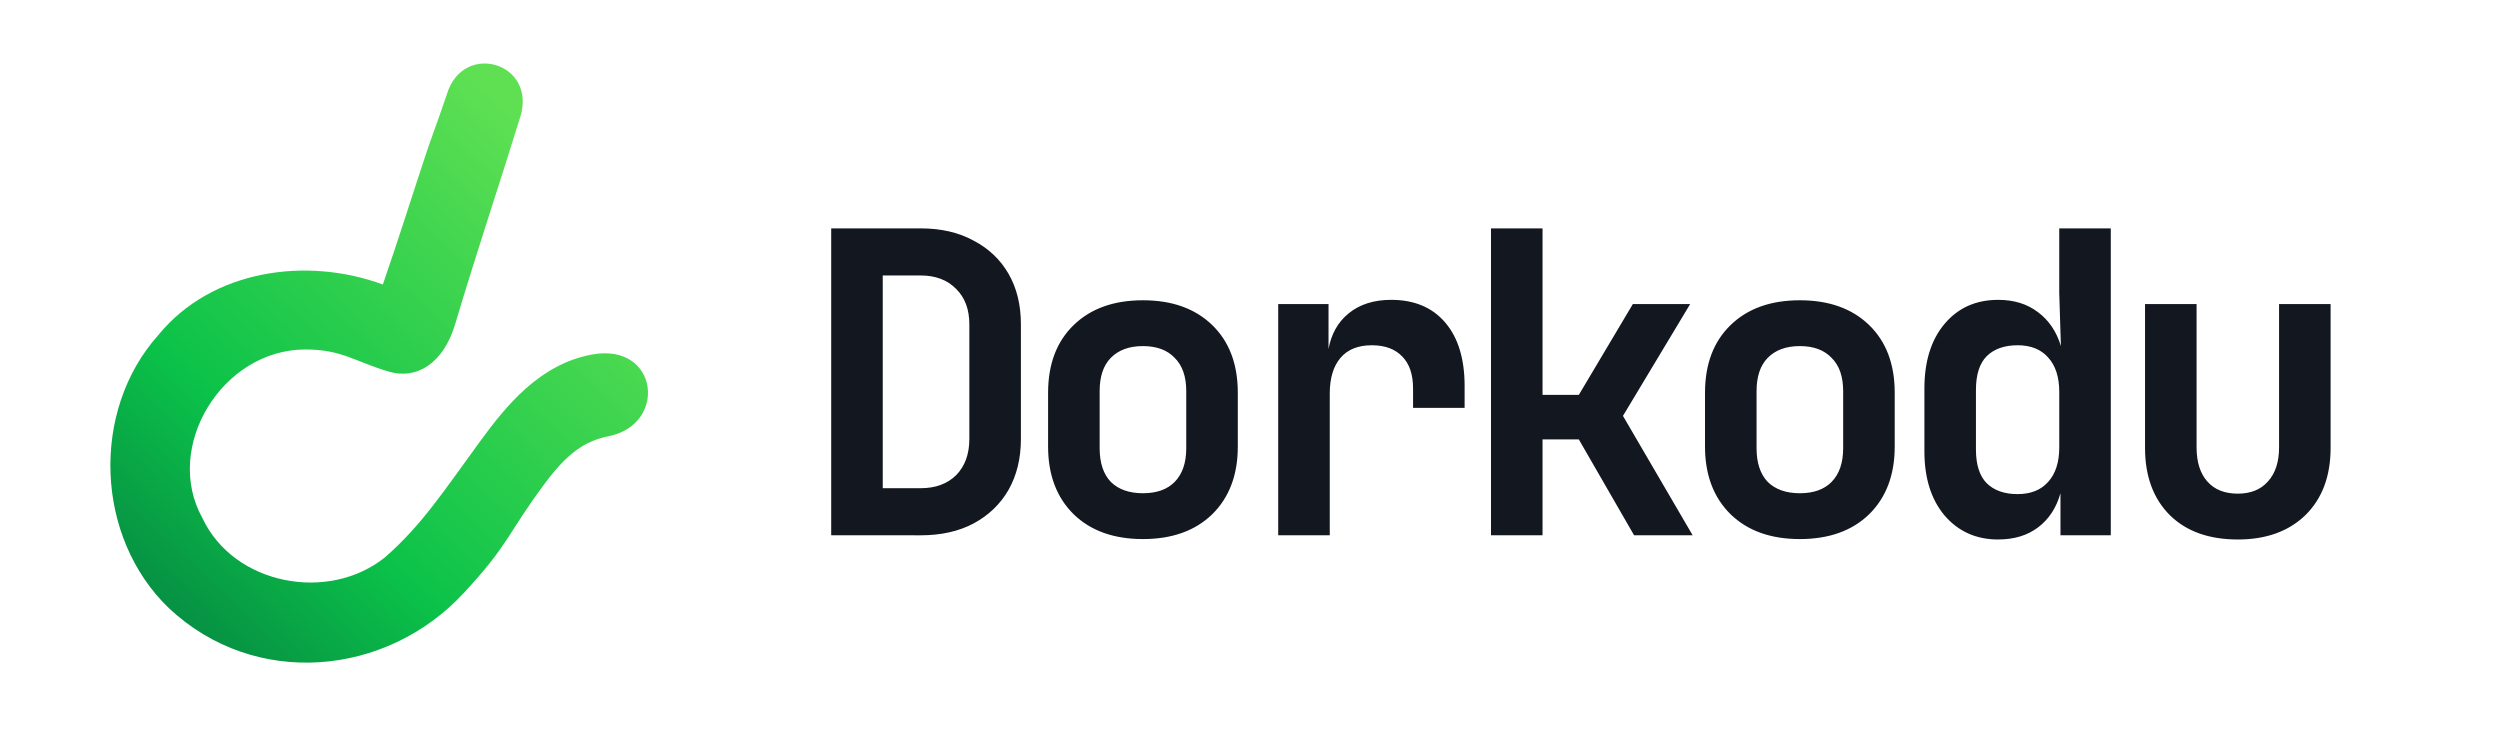<?xml version="1.0" encoding="UTF-8" standalone="no"?>
<!-- Created with Inkscape (http://www.inkscape.org/) -->

<svg
   width="800"
   height="240"
   viewBox="0 0 211.667 63.5"
   version="1.1"
   id="svg5"
   xml:space="preserve"
   xmlns:xlink="http://www.w3.org/1999/xlink"
   xmlns="http://www.w3.org/2000/svg"
   xmlns:svg="http://www.w3.org/2000/svg"><defs
     id="defs2"><linearGradient
       id="linearGradient18"><stop
         style="stop-color:#047c40;stop-opacity:1;"
         offset="0.004"
         id="stop17" /><stop
         style="stop-color:#0ac248;stop-opacity:1;"
         offset="0.351"
         id="stop237" /><stop
         style="stop-color:#5ee052;stop-opacity:1;"
         offset="0.901"
         id="stop18" /></linearGradient><linearGradient
       id="linearGradient4"><stop
         style="stop-color:#006622;stop-opacity:1;"
         offset="0"
         id="stop3" /><stop
         style="stop-color:#51e151;stop-opacity:1;"
         offset="1"
         id="stop4" /></linearGradient><style
       id="style6568">.cls-1{fill:none;}.cls-2{clip-path:url(#clip-path);}</style><style
       id="style6568-5">.cls-1{fill:none;}.cls-2{clip-path:url(#clip-path);}</style><style
       id="style6568-9">.cls-1{fill:none;}.cls-2{clip-path:url(#clip-path);}</style><style
       id="style22571">.cls-1{fill:#84d0f7;}.cls-2{fill:#aa392d;}.cls-3{fill:#7c211a;}.cls-4{fill:#e59973;}.cls-5{fill:#2d2d2d;}.cls-6{opacity:0.2;}.cls-7{opacity:0.3;}</style><style
       id="style23309">
      .cls-1 {
        fill: none;
      }
    </style><style
       id="style6568-7">.cls-1{fill:none;}.cls-2{clip-path:url(#clip-path);}</style><style
       id="style6568-5-5">.cls-1{fill:none;}.cls-2{clip-path:url(#clip-path);}</style><style
       id="style6568-9-3">.cls-1{fill:none;}.cls-2{clip-path:url(#clip-path);}</style><style
       id="style22571-5">.cls-1{fill:#84d0f7;}.cls-2{fill:#aa392d;}.cls-3{fill:#7c211a;}.cls-4{fill:#e59973;}.cls-5{fill:#2d2d2d;}.cls-6{opacity:0.2;}.cls-7{opacity:0.3;}</style><style
       id="style23309-6">
      .cls-1 {
        fill: none;
      }
    </style><style
       id="style1-9">
      .cls-1 {
        fill: none;
      }
    </style><linearGradient
       xlink:href="#linearGradient4"
       id="linearGradient16"
       x1="2.109"
       y1="209.827"
       x2="16.573"
       y2="209.827"
       gradientUnits="userSpaceOnUse" /><linearGradient
       xlink:href="#linearGradient18"
       id="linearGradient17"
       gradientUnits="userSpaceOnUse"
       x1="2.047"
       y1="215.191"
       x2="14.24"
       y2="202.22"
       gradientTransform="matrix(1.171,0,0,1.171,102.908,11.744)" /><linearGradient
       xlink:href="#linearGradient4"
       id="linearGradient335"
       gradientUnits="userSpaceOnUse"
       x1="2.109"
       y1="209.827"
       x2="16.573"
       y2="209.827" /><linearGradient
       xlink:href="#linearGradient4"
       id="linearGradient336"
       gradientUnits="userSpaceOnUse"
       x1="2.109"
       y1="209.827"
       x2="16.573"
       y2="209.827" /><linearGradient
       xlink:href="#linearGradient4"
       id="linearGradient337"
       gradientUnits="userSpaceOnUse"
       x1="2.109"
       y1="209.827"
       x2="16.573"
       y2="209.827" /><linearGradient
       xlink:href="#linearGradient4"
       id="linearGradient338"
       gradientUnits="userSpaceOnUse"
       x1="2.109"
       y1="209.827"
       x2="16.573"
       y2="209.827" /><linearGradient
       xlink:href="#linearGradient4"
       id="linearGradient339"
       gradientUnits="userSpaceOnUse"
       x1="2.109"
       y1="209.827"
       x2="16.573"
       y2="209.827" /><linearGradient
       xlink:href="#linearGradient4"
       id="linearGradient340"
       gradientUnits="userSpaceOnUse"
       x1="2.109"
       y1="209.827"
       x2="16.573"
       y2="209.827" /><linearGradient
       xlink:href="#linearGradient4"
       id="linearGradient341"
       gradientUnits="userSpaceOnUse"
       x1="2.109"
       y1="209.827"
       x2="16.573"
       y2="209.827" /><linearGradient
       xlink:href="#linearGradient4"
       id="linearGradient342"
       gradientUnits="userSpaceOnUse"
       x1="2.109"
       y1="209.827"
       x2="16.573"
       y2="209.827" /><linearGradient
       xlink:href="#linearGradient4"
       id="linearGradient343"
       gradientUnits="userSpaceOnUse"
       x1="2.109"
       y1="209.827"
       x2="16.573"
       y2="209.827" /><linearGradient
       xlink:href="#linearGradient4"
       id="linearGradient344"
       gradientUnits="userSpaceOnUse"
       x1="2.109"
       y1="209.827"
       x2="16.573"
       y2="209.827" /><linearGradient
       xlink:href="#linearGradient4"
       id="linearGradient345"
       gradientUnits="userSpaceOnUse"
       x1="2.109"
       y1="209.827"
       x2="16.573"
       y2="209.827" /><linearGradient
       xlink:href="#linearGradient4"
       id="linearGradient346"
       gradientUnits="userSpaceOnUse"
       x1="2.109"
       y1="209.827"
       x2="16.573"
       y2="209.827" /><linearGradient
       xlink:href="#linearGradient4"
       id="linearGradient347"
       gradientUnits="userSpaceOnUse"
       x1="2.109"
       y1="209.827"
       x2="16.573"
       y2="209.827" /><linearGradient
       xlink:href="#linearGradient4"
       id="linearGradient348"
       gradientUnits="userSpaceOnUse"
       x1="2.109"
       y1="209.827"
       x2="16.573"
       y2="209.827" /><linearGradient
       xlink:href="#linearGradient4"
       id="linearGradient349"
       gradientUnits="userSpaceOnUse"
       x1="2.109"
       y1="209.827"
       x2="16.573"
       y2="209.827" /><linearGradient
       xlink:href="#linearGradient4"
       id="linearGradient350"
       gradientUnits="userSpaceOnUse"
       x1="2.109"
       y1="209.827"
       x2="16.573"
       y2="209.827" /><linearGradient
       xlink:href="#linearGradient4"
       id="linearGradient351"
       gradientUnits="userSpaceOnUse"
       x1="2.109"
       y1="209.827"
       x2="16.573"
       y2="209.827" /><linearGradient
       xlink:href="#linearGradient4"
       id="linearGradient352"
       gradientUnits="userSpaceOnUse"
       x1="2.109"
       y1="209.827"
       x2="16.573"
       y2="209.827" /><linearGradient
       xlink:href="#linearGradient4"
       id="linearGradient353"
       gradientUnits="userSpaceOnUse"
       x1="2.109"
       y1="209.827"
       x2="16.573"
       y2="209.827" /><linearGradient
       xlink:href="#linearGradient4"
       id="linearGradient354"
       gradientUnits="userSpaceOnUse"
       x1="2.109"
       y1="209.827"
       x2="16.573"
       y2="209.827" /><linearGradient
       xlink:href="#linearGradient4"
       id="linearGradient355"
       gradientUnits="userSpaceOnUse"
       x1="2.109"
       y1="209.827"
       x2="16.573"
       y2="209.827" /><linearGradient
       xlink:href="#linearGradient4"
       id="linearGradient356"
       gradientUnits="userSpaceOnUse"
       x1="2.109"
       y1="209.827"
       x2="16.573"
       y2="209.827" /><linearGradient
       xlink:href="#linearGradient4"
       id="linearGradient357"
       gradientUnits="userSpaceOnUse"
       x1="2.109"
       y1="209.827"
       x2="16.573"
       y2="209.827" /><linearGradient
       xlink:href="#linearGradient4"
       id="linearGradient358"
       gradientUnits="userSpaceOnUse"
       x1="2.109"
       y1="209.827"
       x2="16.573"
       y2="209.827" /><linearGradient
       xlink:href="#linearGradient4"
       id="linearGradient359"
       gradientUnits="userSpaceOnUse"
       x1="2.109"
       y1="209.827"
       x2="16.573"
       y2="209.827" /><linearGradient
       xlink:href="#linearGradient4"
       id="linearGradient360"
       gradientUnits="userSpaceOnUse"
       x1="2.109"
       y1="209.827"
       x2="16.573"
       y2="209.827" /><linearGradient
       xlink:href="#linearGradient4"
       id="linearGradient361"
       gradientUnits="userSpaceOnUse"
       x1="2.109"
       y1="209.827"
       x2="16.573"
       y2="209.827" /><linearGradient
       xlink:href="#linearGradient4"
       id="linearGradient362"
       gradientUnits="userSpaceOnUse"
       x1="2.109"
       y1="209.827"
       x2="16.573"
       y2="209.827" /><linearGradient
       xlink:href="#linearGradient4"
       id="linearGradient363"
       gradientUnits="userSpaceOnUse"
       x1="2.109"
       y1="209.827"
       x2="16.573"
       y2="209.827" /><linearGradient
       xlink:href="#linearGradient4"
       id="linearGradient364"
       gradientUnits="userSpaceOnUse"
       x1="2.109"
       y1="209.827"
       x2="16.573"
       y2="209.827" /><linearGradient
       xlink:href="#linearGradient4"
       id="linearGradient365"
       gradientUnits="userSpaceOnUse"
       x1="2.109"
       y1="209.827"
       x2="16.573"
       y2="209.827" /><linearGradient
       xlink:href="#linearGradient4"
       id="linearGradient366"
       gradientUnits="userSpaceOnUse"
       x1="2.109"
       y1="209.827"
       x2="16.573"
       y2="209.827" /><linearGradient
       xlink:href="#linearGradient4"
       id="linearGradient367"
       gradientUnits="userSpaceOnUse"
       x1="2.109"
       y1="209.827"
       x2="16.573"
       y2="209.827" /><linearGradient
       xlink:href="#linearGradient4"
       id="linearGradient368"
       gradientUnits="userSpaceOnUse"
       x1="2.109"
       y1="209.827"
       x2="16.573"
       y2="209.827" /><linearGradient
       xlink:href="#linearGradient4"
       id="linearGradient369"
       gradientUnits="userSpaceOnUse"
       x1="2.109"
       y1="209.827"
       x2="16.573"
       y2="209.827" /><linearGradient
       xlink:href="#linearGradient4"
       id="linearGradient370"
       gradientUnits="userSpaceOnUse"
       x1="2.109"
       y1="209.827"
       x2="16.573"
       y2="209.827" /><linearGradient
       xlink:href="#linearGradient4"
       id="linearGradient371"
       gradientUnits="userSpaceOnUse"
       x1="2.109"
       y1="209.827"
       x2="16.573"
       y2="209.827" /><linearGradient
       xlink:href="#linearGradient4"
       id="linearGradient372"
       gradientUnits="userSpaceOnUse"
       x1="2.109"
       y1="209.827"
       x2="16.573"
       y2="209.827" /><linearGradient
       xlink:href="#linearGradient4"
       id="linearGradient373"
       gradientUnits="userSpaceOnUse"
       x1="2.109"
       y1="209.827"
       x2="16.573"
       y2="209.827" /><linearGradient
       xlink:href="#linearGradient4"
       id="linearGradient374"
       gradientUnits="userSpaceOnUse"
       x1="2.109"
       y1="209.827"
       x2="16.573"
       y2="209.827" /><linearGradient
       xlink:href="#linearGradient4"
       id="linearGradient375"
       gradientUnits="userSpaceOnUse"
       x1="2.109"
       y1="209.827"
       x2="16.573"
       y2="209.827" /><linearGradient
       xlink:href="#linearGradient4"
       id="linearGradient376"
       gradientUnits="userSpaceOnUse"
       x1="2.109"
       y1="209.827"
       x2="16.573"
       y2="209.827" /></defs><g
     id="layer1"
     transform="translate(-620.639,-612.795)"><g
       id="layer1-2"
       transform="matrix(2.689,0,0,2.689,308.518,-65.305)"
       style="fill:url(#linearGradient16)"><g
         id="g7538-91"
         transform="matrix(1.002,0,0,1.003,-1.989,5.162)"
         style="fill:url(#linearGradient371);fill-opacity:1"><g
           style="opacity:0.994;fill:url(#linearGradient369);fill-opacity:1"
           transform="matrix(1,0,0,1,-5.949,-17.012)"
           id="g618-27"><g
             id="g906"
             transform="matrix(1.135,0,0,1.134,7.681,212.07)"
             style="fill:url(#linearGradient368);fill-opacity:1"><g
               id="layer3-7"
               transform="translate(0,-9.041)"
               style="fill:url(#linearGradient335);fill-opacity:1" /><g
               id="layer1-6"
               transform="translate(0,-200.208)"
               style="fill:url(#linearGradient367);fill-opacity:1"><g
                 transform="translate(23.05,0.042)"
                 id="g7538-0-5"
                 style="fill:url(#linearGradient338);fill-opacity:1"><g
                   style="fill:url(#linearGradient336);fill-opacity:1"
                   transform="translate(-5.963,-17.109)"
                   id="g618-6-3" /><g
                   style="fill:url(#linearGradient337);fill-opacity:1"
                   transform="matrix(-1,0,0,1,30.974,-17.109)"
                   id="g618-2-6-5" /></g><g
                 id="g618-6-7-6"
                 transform="matrix(-0.89,0,0,1,71.216,-11.316)"
                 style="fill:url(#linearGradient339);fill-opacity:1" /><g
                 id="g618-2-6-2-2"
                 transform="translate(35.987,-17.109)"
                 style="fill:url(#linearGradient340);fill-opacity:1" /><g
                 id="g7538-3-0"
                 transform="translate(16.201,-2.813)"
                 style="fill:url(#linearGradient354);fill-opacity:1"><g
                   style="fill:url(#linearGradient352);fill-opacity:1"
                   transform="translate(-5.963,-17.109)"
                   id="g618-61-9"><g
                     id="g886-2-3"
                     transform="matrix(0.837,0,0,0.837,8.372,213.304)"
                     style="fill:url(#linearGradient351);fill-opacity:1"><g
                       id="layer3-5-9-6"
                       transform="translate(-1.205,-10.6)"
                       style="fill:url(#linearGradient341);fill-opacity:1" /><g
                       id="layer1-6-3-0"
                       transform="translate(-1.205,-201.767)"
                       style="fill:url(#linearGradient350);fill-opacity:1"><g
                         id="g7538-2-1-6"
                         transform="matrix(1.002,0,0,1.003,-1.989,5.162)"
                         style="fill:url(#linearGradient344);fill-opacity:1"><g
                           style="opacity:0.994;fill:url(#linearGradient342);fill-opacity:1"
                           transform="matrix(1,0,0,1,-5.949,-17.012)"
                           id="g618-9-9-2" /><g
                           style="fill:url(#linearGradient343);fill-opacity:1"
                           transform="matrix(-1,0,0,1,30.974,-17.109)"
                           id="g618-2-2-7-6" /></g><g
                         transform="translate(23.05,0.042)"
                         id="g7538-0-7-8-1"
                         style="fill:url(#linearGradient347);fill-opacity:1"><g
                           style="fill:url(#linearGradient345);fill-opacity:1"
                           transform="translate(-5.963,-17.109)"
                           id="g618-6-0-4-8" /><g
                           style="fill:url(#linearGradient346);fill-opacity:1"
                           transform="matrix(-1,0,0,1,30.974,-17.109)"
                           id="g618-2-6-9-5-7" /></g><g
                         id="g618-6-7-3-0-9"
                         transform="matrix(-0.89,0,0,1,71.216,-11.316)"
                         style="fill:url(#linearGradient348);fill-opacity:1" /><g
                         id="g618-2-6-2-6-3-2"
                         transform="translate(35.987,-17.109)"
                         style="fill:url(#linearGradient349);fill-opacity:1" /></g></g></g><g
                   style="fill:url(#linearGradient353);fill-opacity:1"
                   transform="matrix(-1,0,0,1,30.974,-17.109)"
                   id="g618-2-61-0" /></g><g
                 id="g1080-2"
                 transform="matrix(1.019,0,0,1.019,89.78,94.402)"
                 style="fill:url(#linearGradient366);fill-opacity:1"><g
                   id="g7538-9"
                   transform="translate(-1.958,5.14)"
                   style="opacity:1;fill:url(#linearGradient365);fill-opacity:1"><g
                     style="fill:url(#linearGradient363);fill-opacity:1"
                     transform="translate(-6.204,-17.109)"
                     id="g618-1"><g
                       id="layer3-5-3"
                       transform="matrix(0.837,0,0,0.837,7.364,204.432)"
                       style="fill:url(#linearGradient355);fill-opacity:1" /><g
                       transform="matrix(0.837,0,0,0.837,26.656,44.464)"
                       id="g7538-0-7-7"
                       style="fill:url(#linearGradient358);fill-opacity:1"><g
                         style="fill:url(#linearGradient356);fill-opacity:1"
                         transform="translate(-5.963,-17.109)"
                         id="g618-6-0-5" /><g
                         style="fill:url(#linearGradient357);fill-opacity:1"
                         transform="matrix(-1,0,0,1,30.974,-17.109)"
                         id="g618-2-6-9-9" /></g><g
                       id="g618-6-7-3-2"
                       transform="matrix(-0.745,0,0,0.837,66.97,34.957)"
                       style="fill:url(#linearGradient359);fill-opacity:1" /><g
                       id="g618-2-6-2-6-2"
                       transform="matrix(0.837,0,0,0.837,37.484,30.108)"
                       style="fill:url(#linearGradient360);fill-opacity:1" /><g
                       id="g7538-2-8"
                       transform="matrix(0.839,0,0,0.84,1.649,19.92)"
                       style="fill:url(#linearGradient362);fill-opacity:1"><g
                         style="fill:url(#linearGradient361);fill-opacity:1"
                         transform="matrix(-1,0,0,1,30.974,-17.109)"
                         id="g618-2-2-9" /></g></g><g
                     style="fill:url(#linearGradient364);fill-opacity:1"
                     transform="matrix(-1,0,0,1,30.974,-17.109)"
                     id="g618-2-27" /></g></g><path
                 id="path56558"
                 style="color:#000000;fill:url(#linearGradient17);fill-opacity:1;stroke-width:1.183;-inkscape-stroke:none"
                 d="m 114.664,247.964 c -0.1,0.298 -0.224,0.653 -0.529,1.503 -0.421,1.262 -0.813,2.526 -1.25,3.781 -2.11,-0.777 -4.736,-0.41 -6.213,1.397 -1.886,2.105 -1.747,5.614 0.294,7.567 2.379,2.23 6.011,1.888 8.15,-0.413 1.273,-1.369 1.2,-1.623 2.238,-3.021 0.636,-0.86 1.12,-1.197 1.783,-1.33 1.641,-0.329 1.378,-2.592 -0.451,-2.263 -1.466,0.264 -2.398,1.434 -3.114,2.413 -0.992,1.356 -1.609,2.316 -2.634,3.208 -1.564,1.249 -4.172,0.762 -5.045,-1.085 -1.104,-1.976 0.547,-4.674 2.847,-4.674 1.021,-6e-5 1.365,0.337 2.322,0.616 0.756,0.221 1.499,-0.223 1.826,-1.319 0.609,-2.039 1.178,-3.719 1.804,-5.741 0.458,-1.492 -1.573,-2.095 -2.029,-0.638 z" /></g></g></g><g
           style="fill:url(#linearGradient370);fill-opacity:1"
           transform="matrix(-1,0,0,1,30.974,-17.109)"
           id="g618-2-7" /></g><g
         transform="translate(23.05,0.042)"
         id="g7538-0-3"
         style="fill:url(#linearGradient374);fill-opacity:1"><g
           style="fill:url(#linearGradient372);fill-opacity:1"
           transform="translate(-5.963,-17.109)"
           id="g618-6-6" /><g
           style="fill:url(#linearGradient373);fill-opacity:1"
           transform="matrix(-1,0,0,1,30.974,-17.109)"
           id="g618-2-6-1" /></g><g
         id="g618-6-7-2"
         transform="matrix(-0.89,0,0,1,71.216,-11.316)"
         style="fill:url(#linearGradient375);fill-opacity:1" /><g
         id="g618-2-6-2-9"
         transform="translate(35.987,-17.109)"
         style="fill:url(#linearGradient376);fill-opacity:1" /></g><path
       style="font-weight:bold;font-size:41.308px;font-family:'JetBrains Mono';-inkscape-font-specification:'JetBrains Mono Bold';letter-spacing:-2.851px;baseline-shift:baseline;fill:#131720;stroke-width:0"
       d="m 691.014,658.116 v -25.985 h 7.577 q 2.584,0 4.469,1.032 1.92,0.997 2.968,2.812 1.047,1.815 1.047,4.272 v 9.718 q 0,2.456 -1.047,4.307 -1.047,1.815 -2.968,2.848 -1.885,0.997 -4.469,0.997 z m 4.364,-3.987 h 3.212 q 1.885,0 3.003,-1.103 1.117,-1.139 1.117,-3.061 v -9.718 q 0,-1.887 -1.117,-2.99 -1.117,-1.139 -3.003,-1.139 h -3.212 z m 22.031,4.307 q -3.701,0 -5.866,-2.1 -2.165,-2.136 -2.165,-5.731 v -4.556 q 0,-3.631 2.165,-5.731 2.165,-2.1 5.866,-2.1 3.701,0 5.866,2.1 2.165,2.1 2.165,5.731 v 4.556 q 0,3.595 -2.165,5.731 -2.165,2.1 -5.866,2.1 z m 0,-3.88 q 1.746,0 2.688,-0.961 0.978,-0.997 0.978,-2.848 v -4.841 q 0,-1.851 -0.978,-2.812 -0.943,-0.997 -2.688,-0.997 -1.746,0 -2.723,0.997 -0.943,0.961 -0.943,2.812 v 4.841 q 0,1.851 0.943,2.848 0.978,0.961 2.723,0.961 z m 11.452,3.56 V 638.538 h 4.26 v 3.809 q 0.349,-1.922 1.711,-3.026 1.397,-1.139 3.596,-1.139 2.933,0 4.574,1.922 1.641,1.922 1.641,5.375 v 1.851 h -4.364 v -1.637 q 0,-1.78 -0.908,-2.705 -0.908,-0.961 -2.584,-0.961 -1.746,0 -2.654,1.068 -0.908,1.068 -0.908,3.026 v 11.996 z m 18.016,0 v -25.985 h 4.364 v 14.096 h 3.073 l 4.574,-7.689 h 4.853 l -5.691,9.469 5.901,10.109 h -4.958 l -4.679,-8.116 h -3.073 v 8.116 z m 26.151,0.32 q -3.701,0 -5.866,-2.1 -2.165,-2.136 -2.165,-5.731 v -4.556 q 0,-3.631 2.165,-5.731 2.165,-2.1 5.866,-2.1 3.701,0 5.866,2.1 2.165,2.1 2.165,5.731 v 4.556 q 0,3.595 -2.165,5.731 -2.165,2.1 -5.866,2.1 z m 0,-3.88 q 1.746,0 2.688,-0.961 0.978,-0.997 0.978,-2.848 v -4.841 q 0,-1.851 -0.978,-2.812 -0.943,-0.997 -2.688,-0.997 -1.746,0 -2.723,0.997 -0.943,0.961 -0.943,2.812 v 4.841 q 0,1.851 0.943,2.848 0.978,0.961 2.723,0.961 z m 16.794,3.916 q -2.793,0 -4.539,-2.029 -1.711,-2.029 -1.711,-5.446 v -5.304 q 0,-3.453 1.711,-5.482 1.711,-2.029 4.539,-2.029 1.99,0 3.352,1.032 1.397,1.032 1.955,2.883 l -0.14,-4.485 v -5.482 h 4.364 v 25.985 h -4.26 v -3.56 q -0.524,1.851 -1.885,2.883 -1.362,1.032 -3.387,1.032 z m 1.641,-3.844 q 1.676,0 2.584,-1.032 0.943,-1.032 0.943,-2.919 v -4.699 q 0,-1.887 -0.943,-2.919 -0.908,-1.032 -2.584,-1.032 -1.676,0 -2.619,0.926 -0.908,0.925 -0.908,2.848 v 5.055 q 0,1.922 0.908,2.848 0.943,0.926 2.619,0.926 z m 18.645,3.844 q -3.666,0 -5.761,-2.065 -2.095,-2.1 -2.095,-5.695 V 638.538 h 4.364 v 12.138 q 0,1.851 0.908,2.883 0.908,1.032 2.584,1.032 1.641,0 2.549,-1.032 0.943,-1.032 0.943,-2.883 V 638.538 h 4.364 v 12.174 q 0,3.595 -2.13,5.695 -2.13,2.065 -5.726,2.065 z"
       id="text20"
       aria-label="Dorkodu" /><title
       id="title15">digital nomad</title></g><style
     type="text/css"
     id="style1941">
	.st0{fill:none;stroke:#000000;stroke-width:2;stroke-linecap:round;stroke-linejoin:round;stroke-miterlimit:10;}
</style><style
     type="text/css"
     id="style1941-0">
	.st0{fill:none;stroke:#000000;stroke-width:2;stroke-linecap:round;stroke-linejoin:round;stroke-miterlimit:10;}
</style><style
     type="text/css"
     id="style1941-7">
	.st0{fill:none;stroke:#000000;stroke-width:2;stroke-linecap:round;stroke-linejoin:round;stroke-miterlimit:10;}
</style><style
     type="text/css"
     id="style22485">
	.st0{fill:none;stroke:#6C3DB7;stroke-width:4;stroke-linecap:round;stroke-linejoin:round;stroke-miterlimit:10;}
	.st1{fill:none;stroke:#1F992A;stroke-width:4;stroke-linecap:round;stroke-linejoin:round;stroke-miterlimit:10;}
	.st2{fill:none;stroke:#6A83BA;stroke-width:4;stroke-linecap:round;stroke-linejoin:round;stroke-miterlimit:10;}
	.st3{fill:#8A8AFF;stroke:#8A8AFF;stroke-width:2;stroke-linecap:round;stroke-linejoin:round;stroke-miterlimit:10;}
	.st4{fill:#6C3DB7;stroke:#6C3DB7;stroke-width:2;stroke-linecap:round;stroke-linejoin:round;stroke-miterlimit:10;}
	.st5{fill:#A576FF;stroke:#A576FF;stroke-width:2;stroke-linecap:round;stroke-linejoin:round;stroke-miterlimit:10;}
	.st6{fill:#F2BB41;stroke:#F2BB41;stroke-width:2;stroke-linecap:round;stroke-linejoin:round;stroke-miterlimit:10;}
	.st7{fill:#E08838;stroke:#E08838;stroke-width:2;stroke-linecap:round;stroke-linejoin:round;stroke-miterlimit:10;}
	.st8{fill:#1F992A;stroke:#1F992A;stroke-width:2;stroke-linecap:round;stroke-linejoin:round;stroke-miterlimit:10;}
	.st9{fill:#5EC11E;stroke:#5EC11E;stroke-width:2;stroke-linecap:round;stroke-linejoin:round;stroke-miterlimit:10;}
	.st10{fill:#E3FAFF;stroke:#E3FAFF;stroke-width:2;stroke-linecap:round;stroke-linejoin:round;stroke-miterlimit:10;}
	.st11{fill:#FF5093;stroke:#FF5093;stroke-width:2;stroke-linecap:round;stroke-linejoin:round;stroke-miterlimit:10;}
	.st12{fill:#B7257F;stroke:#B7257F;stroke-width:2;stroke-linecap:round;stroke-linejoin:round;stroke-miterlimit:10;}
	.st13{fill:#5189E5;stroke:#5189E5;stroke-width:2;stroke-linecap:round;stroke-linejoin:round;stroke-miterlimit:10;}
	.st14{fill:#6EBAFF;stroke:#6EBAFF;stroke-width:2;stroke-linecap:round;stroke-linejoin:round;stroke-miterlimit:10;}
	.st15{fill:#EDD977;stroke:#EDD977;stroke-width:2;stroke-linecap:round;stroke-linejoin:round;stroke-miterlimit:10;}
	.st16{fill:#8C43FF;stroke:#8C43FF;stroke-width:2;stroke-linecap:round;stroke-linejoin:round;stroke-miterlimit:10;}
	.st17{fill:#5252BA;stroke:#5252BA;stroke-width:2;stroke-linecap:round;stroke-linejoin:round;stroke-miterlimit:10;}
	.st18{fill:none;stroke:#E3FAFF;stroke-width:4;stroke-linecap:round;stroke-linejoin:round;stroke-miterlimit:10;}
	.st19{fill:#354C75;stroke:#354C75;stroke-width:2;stroke-linecap:round;stroke-linejoin:round;stroke-miterlimit:10;}
</style><style
     type="text/css"
     id="style23106">
	.st0{fill:none;stroke:#000000;stroke-width:2;stroke-linecap:round;stroke-linejoin:round;stroke-miterlimit:10;}
	.st1{fill:none;stroke:#000000;stroke-width:2;stroke-linejoin:round;stroke-miterlimit:10;}
</style><style
     type="text/css"
     id="style1941-1">
	.st0{fill:none;stroke:#000000;stroke-width:2;stroke-linecap:round;stroke-linejoin:round;stroke-miterlimit:10;}
</style><style
     type="text/css"
     id="style1941-0-8">
	.st0{fill:none;stroke:#000000;stroke-width:2;stroke-linecap:round;stroke-linejoin:round;stroke-miterlimit:10;}
</style><style
     type="text/css"
     id="style1941-7-7">
	.st0{fill:none;stroke:#000000;stroke-width:2;stroke-linecap:round;stroke-linejoin:round;stroke-miterlimit:10;}
</style><style
     type="text/css"
     id="style22485-9">
	.st0{fill:none;stroke:#6C3DB7;stroke-width:4;stroke-linecap:round;stroke-linejoin:round;stroke-miterlimit:10;}
	.st1{fill:none;stroke:#1F992A;stroke-width:4;stroke-linecap:round;stroke-linejoin:round;stroke-miterlimit:10;}
	.st2{fill:none;stroke:#6A83BA;stroke-width:4;stroke-linecap:round;stroke-linejoin:round;stroke-miterlimit:10;}
	.st3{fill:#8A8AFF;stroke:#8A8AFF;stroke-width:2;stroke-linecap:round;stroke-linejoin:round;stroke-miterlimit:10;}
	.st4{fill:#6C3DB7;stroke:#6C3DB7;stroke-width:2;stroke-linecap:round;stroke-linejoin:round;stroke-miterlimit:10;}
	.st5{fill:#A576FF;stroke:#A576FF;stroke-width:2;stroke-linecap:round;stroke-linejoin:round;stroke-miterlimit:10;}
	.st6{fill:#F2BB41;stroke:#F2BB41;stroke-width:2;stroke-linecap:round;stroke-linejoin:round;stroke-miterlimit:10;}
	.st7{fill:#E08838;stroke:#E08838;stroke-width:2;stroke-linecap:round;stroke-linejoin:round;stroke-miterlimit:10;}
	.st8{fill:#1F992A;stroke:#1F992A;stroke-width:2;stroke-linecap:round;stroke-linejoin:round;stroke-miterlimit:10;}
	.st9{fill:#5EC11E;stroke:#5EC11E;stroke-width:2;stroke-linecap:round;stroke-linejoin:round;stroke-miterlimit:10;}
	.st10{fill:#E3FAFF;stroke:#E3FAFF;stroke-width:2;stroke-linecap:round;stroke-linejoin:round;stroke-miterlimit:10;}
	.st11{fill:#FF5093;stroke:#FF5093;stroke-width:2;stroke-linecap:round;stroke-linejoin:round;stroke-miterlimit:10;}
	.st12{fill:#B7257F;stroke:#B7257F;stroke-width:2;stroke-linecap:round;stroke-linejoin:round;stroke-miterlimit:10;}
	.st13{fill:#5189E5;stroke:#5189E5;stroke-width:2;stroke-linecap:round;stroke-linejoin:round;stroke-miterlimit:10;}
	.st14{fill:#6EBAFF;stroke:#6EBAFF;stroke-width:2;stroke-linecap:round;stroke-linejoin:round;stroke-miterlimit:10;}
	.st15{fill:#EDD977;stroke:#EDD977;stroke-width:2;stroke-linecap:round;stroke-linejoin:round;stroke-miterlimit:10;}
	.st16{fill:#8C43FF;stroke:#8C43FF;stroke-width:2;stroke-linecap:round;stroke-linejoin:round;stroke-miterlimit:10;}
	.st17{fill:#5252BA;stroke:#5252BA;stroke-width:2;stroke-linecap:round;stroke-linejoin:round;stroke-miterlimit:10;}
	.st18{fill:none;stroke:#E3FAFF;stroke-width:4;stroke-linecap:round;stroke-linejoin:round;stroke-miterlimit:10;}
	.st19{fill:#354C75;stroke:#354C75;stroke-width:2;stroke-linecap:round;stroke-linejoin:round;stroke-miterlimit:10;}
</style><style
     type="text/css"
     id="style23106-2">
	.st0{fill:none;stroke:#000000;stroke-width:2;stroke-linecap:round;stroke-linejoin:round;stroke-miterlimit:10;}
	.st1{fill:none;stroke:#000000;stroke-width:2;stroke-linejoin:round;stroke-miterlimit:10;}
</style><style
     type="text/css"
     id="style4736">
<![CDATA[
	.st0{fill:#D1D1D1;}
	.st1{fill:#454545;}
]]>
</style><style
     type="text/css"
     id="style1">
	.st0{fill:none;stroke:#000000;stroke-width:2;stroke-linecap:round;stroke-linejoin:round;stroke-miterlimit:10;}
</style><style
     type="text/css"
     id="style1-4">
	.linesandangles_een{fill:#111918;}
</style><style
     type="text/css"
     id="style1-2">
	.st0{fill:#000000;}
</style><style
     type="text/css"
     id="style1-5">
	.st0{fill:#000000;}
</style><style
     type="text/css"
     id="style1-1">
	.st0{fill:#000000;}
</style></svg>
